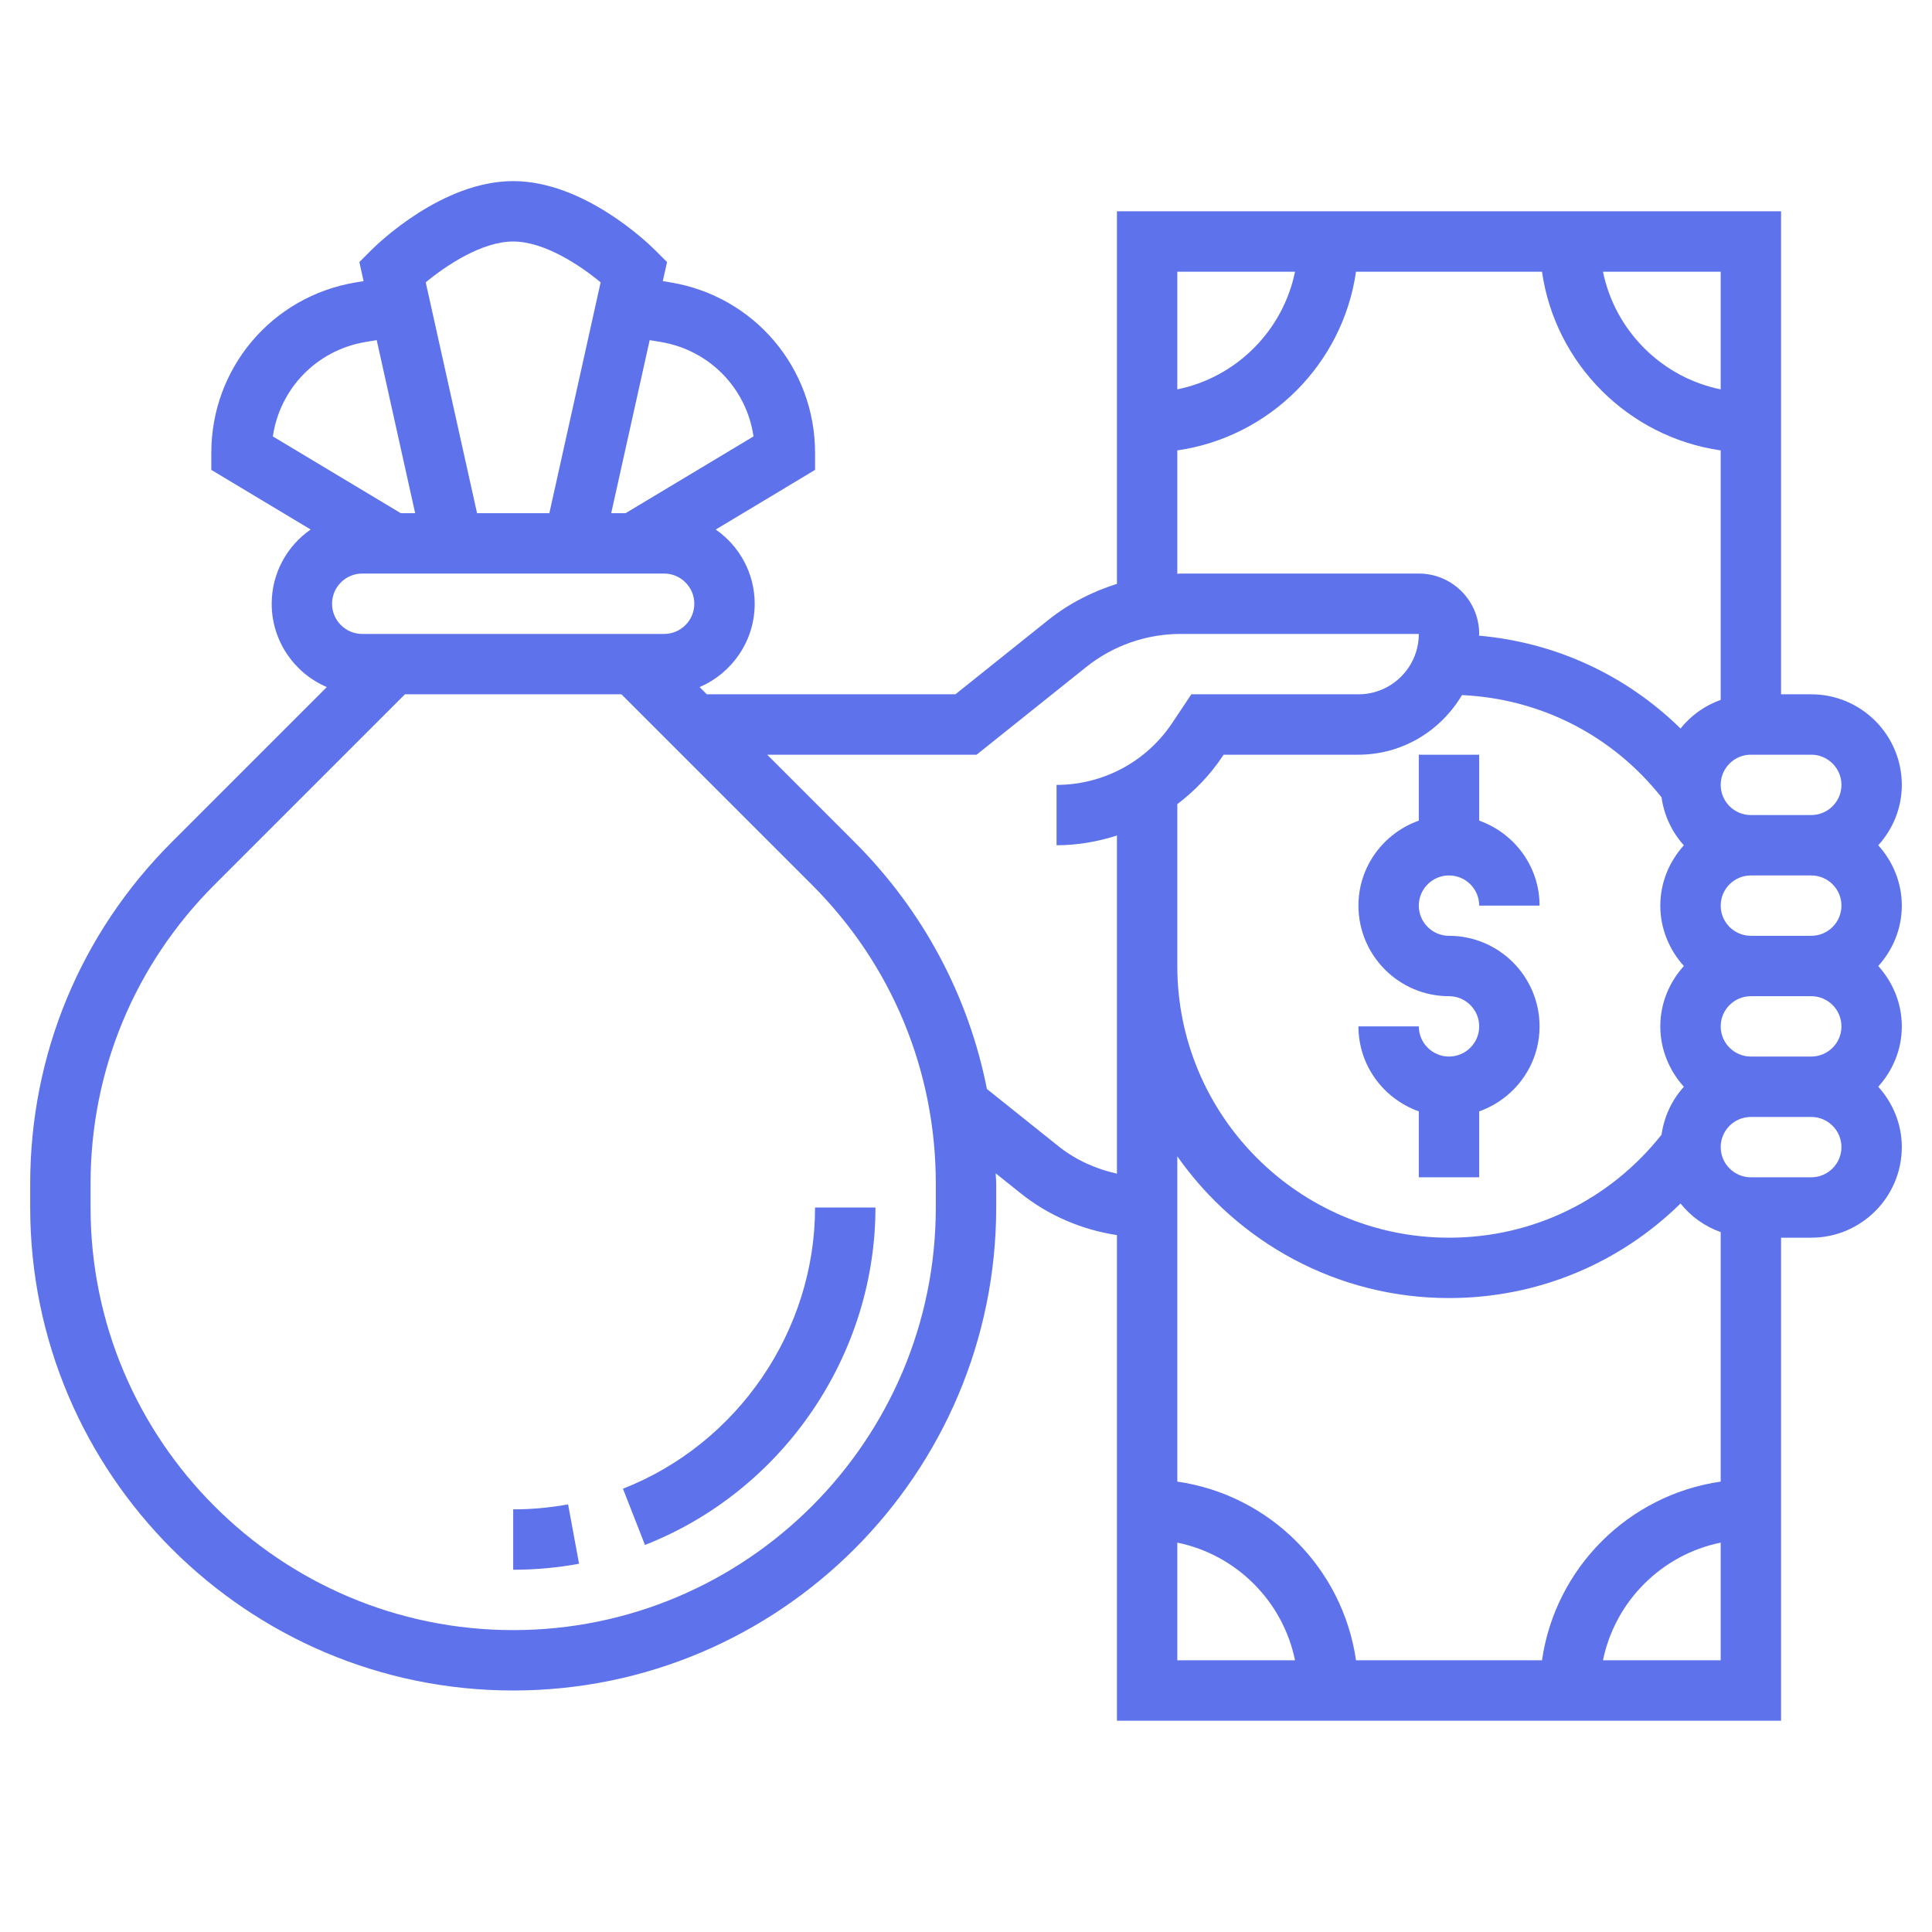 <svg width="70" height="70" viewBox="0 0 70 70" fill="none" xmlns="http://www.w3.org/2000/svg">
<path d="M68.053 30.625C68.578 30.043 68.906 29.281 68.906 28.438C68.906 26.628 67.434 25.156 65.625 25.156H64.531V7.656H40.469V21.154C39.574 21.438 38.726 21.867 37.987 22.459L34.616 25.156H25.609L25.347 24.894C26.519 24.393 27.344 23.229 27.344 21.875C27.344 20.762 26.784 19.778 25.933 19.186L29.531 17.025V16.406C29.531 13.334 27.332 10.737 24.302 10.233L24.014 10.185L24.168 9.495L23.742 9.07C23.486 8.813 21.161 6.562 18.594 6.562C16.027 6.562 13.701 8.813 13.445 9.07L13.02 9.495L13.173 10.185L12.886 10.233C9.856 10.737 7.656 13.334 7.656 16.406V17.025L11.255 19.184C10.404 19.778 9.844 20.762 9.844 21.875C9.844 23.229 10.668 24.393 11.841 24.894L6.219 30.516C2.914 33.82 1.094 38.215 1.094 42.889V43.75C1.094 53.399 8.945 61.25 18.594 61.25C28.243 61.25 36.094 53.399 36.094 43.75V42.889C36.094 42.762 36.078 42.638 36.075 42.511L36.983 43.237C37.99 44.043 39.2 44.557 40.469 44.75V62.344H64.531V44.844H65.625C67.434 44.844 68.906 43.372 68.906 41.562C68.906 40.719 68.577 39.957 68.053 39.375C68.578 38.793 68.906 38.031 68.906 37.188C68.906 36.344 68.577 35.582 68.053 35C68.578 34.418 68.906 33.656 68.906 32.812C68.906 31.969 68.577 31.207 68.053 30.625ZM66.719 37.188C66.719 37.79 66.229 38.281 65.625 38.281H63.438C62.834 38.281 62.344 37.79 62.344 37.188C62.344 36.585 62.834 36.094 63.438 36.094H65.625C66.229 36.094 66.719 36.585 66.719 37.188ZM55.869 60.156H49.131C48.649 56.81 46.002 54.164 42.656 53.681V41.896C44.835 44.996 48.431 47.031 52.5 47.031C55.693 47.031 58.658 45.792 60.889 43.605C61.266 44.075 61.765 44.436 62.344 44.642V53.681C58.998 54.164 56.351 56.81 55.869 60.156ZM42.656 29.136C43.283 28.658 43.842 28.083 44.292 27.407L44.335 27.344H49.219C50.82 27.344 52.208 26.47 52.97 25.184C55.821 25.317 58.42 26.643 60.201 28.889C60.294 29.553 60.581 30.15 61.009 30.626C60.484 31.208 60.156 31.97 60.156 32.814C60.156 33.657 60.486 34.419 61.009 35.001C60.484 35.583 60.156 36.345 60.156 37.189C60.156 38.032 60.486 38.794 61.009 39.376C60.581 39.852 60.294 40.449 60.201 41.113C58.322 43.482 55.535 44.844 52.5 44.844C47.072 44.844 42.656 40.427 42.656 35V29.136ZM63.438 33.906C62.834 33.906 62.344 33.415 62.344 32.812C62.344 32.21 62.834 31.719 63.438 31.719H65.625C66.229 31.719 66.719 32.21 66.719 32.812C66.719 33.415 66.229 33.906 65.625 33.906H63.438ZM66.719 28.438C66.719 29.04 66.229 29.531 65.625 29.531H63.438C62.834 29.531 62.344 29.04 62.344 28.438C62.344 27.835 62.834 27.344 63.438 27.344H65.625C66.229 27.344 66.719 27.835 66.719 28.438ZM62.344 14.108C60.204 13.672 58.516 11.983 58.079 9.844H62.344V14.108ZM46.921 9.844C46.484 11.983 44.796 13.672 42.656 14.108V9.844H46.921ZM42.656 16.319C46.002 15.836 48.649 13.19 49.131 9.844H55.869C56.351 13.19 58.998 15.836 62.344 16.319V25.358C61.765 25.564 61.266 25.925 60.889 26.395C58.914 24.459 56.363 23.277 53.587 23.031C53.588 23.01 53.594 22.991 53.594 22.969C53.594 21.762 52.613 20.781 51.406 20.781H42.77C42.732 20.781 42.694 20.79 42.656 20.791V16.319ZM24.062 20.781C24.666 20.781 25.156 21.272 25.156 21.875C25.156 22.478 24.666 22.969 24.062 22.969H13.125C12.521 22.969 12.031 22.478 12.031 21.875C12.031 21.272 12.521 20.781 13.125 20.781H24.062ZM23.943 12.391C25.715 12.686 27.051 14.082 27.301 15.812L22.666 18.594H22.145L23.539 12.323L23.943 12.391ZM18.594 8.75C19.726 8.75 21.023 9.617 21.762 10.23L19.904 18.594H17.285L15.425 10.23C16.165 9.617 17.462 8.75 18.594 8.75ZM13.244 12.391L13.649 12.323L15.042 18.594H14.522L9.886 15.812C10.138 14.082 11.472 12.686 13.244 12.391ZM33.906 43.75C33.906 52.194 27.038 59.062 18.594 59.062C10.15 59.062 3.281 52.194 3.281 43.75V42.889C3.281 38.799 4.874 34.953 7.767 32.061L14.672 25.156H22.516L29.421 32.061C32.314 34.953 33.906 38.799 33.906 42.889V43.75ZM38.35 41.53L35.758 39.456C35.092 36.089 33.448 32.995 30.967 30.515L27.797 27.344H35.384L39.355 24.168C40.32 23.394 41.534 22.969 42.77 22.969H51.406C51.406 24.175 50.425 25.156 49.219 25.156H43.165L42.472 26.194C41.536 27.599 39.969 28.438 38.281 28.438V30.625C39.036 30.625 39.77 30.495 40.469 30.273V42.523C39.7 42.354 38.969 42.025 38.35 41.53ZM42.656 55.892C44.796 56.328 46.484 58.017 46.921 60.156H42.656V55.892ZM58.079 60.156C58.516 58.017 60.204 56.328 62.344 55.892V60.156H58.079ZM65.625 42.656H63.438C62.834 42.656 62.344 42.165 62.344 41.562C62.344 40.96 62.834 40.469 63.438 40.469H65.625C66.229 40.469 66.719 40.96 66.719 41.562C66.719 42.165 66.229 42.656 65.625 42.656Z" fill="#5E72EB"/>
<path d="M52.5 38.281C51.896 38.281 51.406 37.79 51.406 37.188H49.219C49.219 38.612 50.136 39.815 51.406 40.267V42.656H53.594V40.267C54.864 39.815 55.781 38.612 55.781 37.188C55.781 35.378 54.309 33.906 52.5 33.906C51.896 33.906 51.406 33.415 51.406 32.812C51.406 32.21 51.896 31.719 52.5 31.719C53.104 31.719 53.594 32.21 53.594 32.812H55.781C55.781 31.388 54.864 30.185 53.594 29.733V27.344H51.406V29.733C50.136 30.185 49.219 31.388 49.219 32.812C49.219 34.622 50.691 36.094 52.5 36.094C53.104 36.094 53.594 36.585 53.594 37.188C53.594 37.79 53.104 38.281 52.5 38.281Z" fill="#5E72EB"/>
<path d="M22.571 53.939L23.368 55.976C28.363 54.019 31.719 49.106 31.719 43.75H29.531C29.531 48.214 26.733 52.309 22.571 53.939Z" fill="#5E72EB"/>
<path d="M18.594 54.687V56.875C19.394 56.875 20.198 56.802 20.98 56.657L20.583 54.506C19.933 54.626 19.262 54.687 18.594 54.687Z" fill="#5E72EB"/>
</svg>
